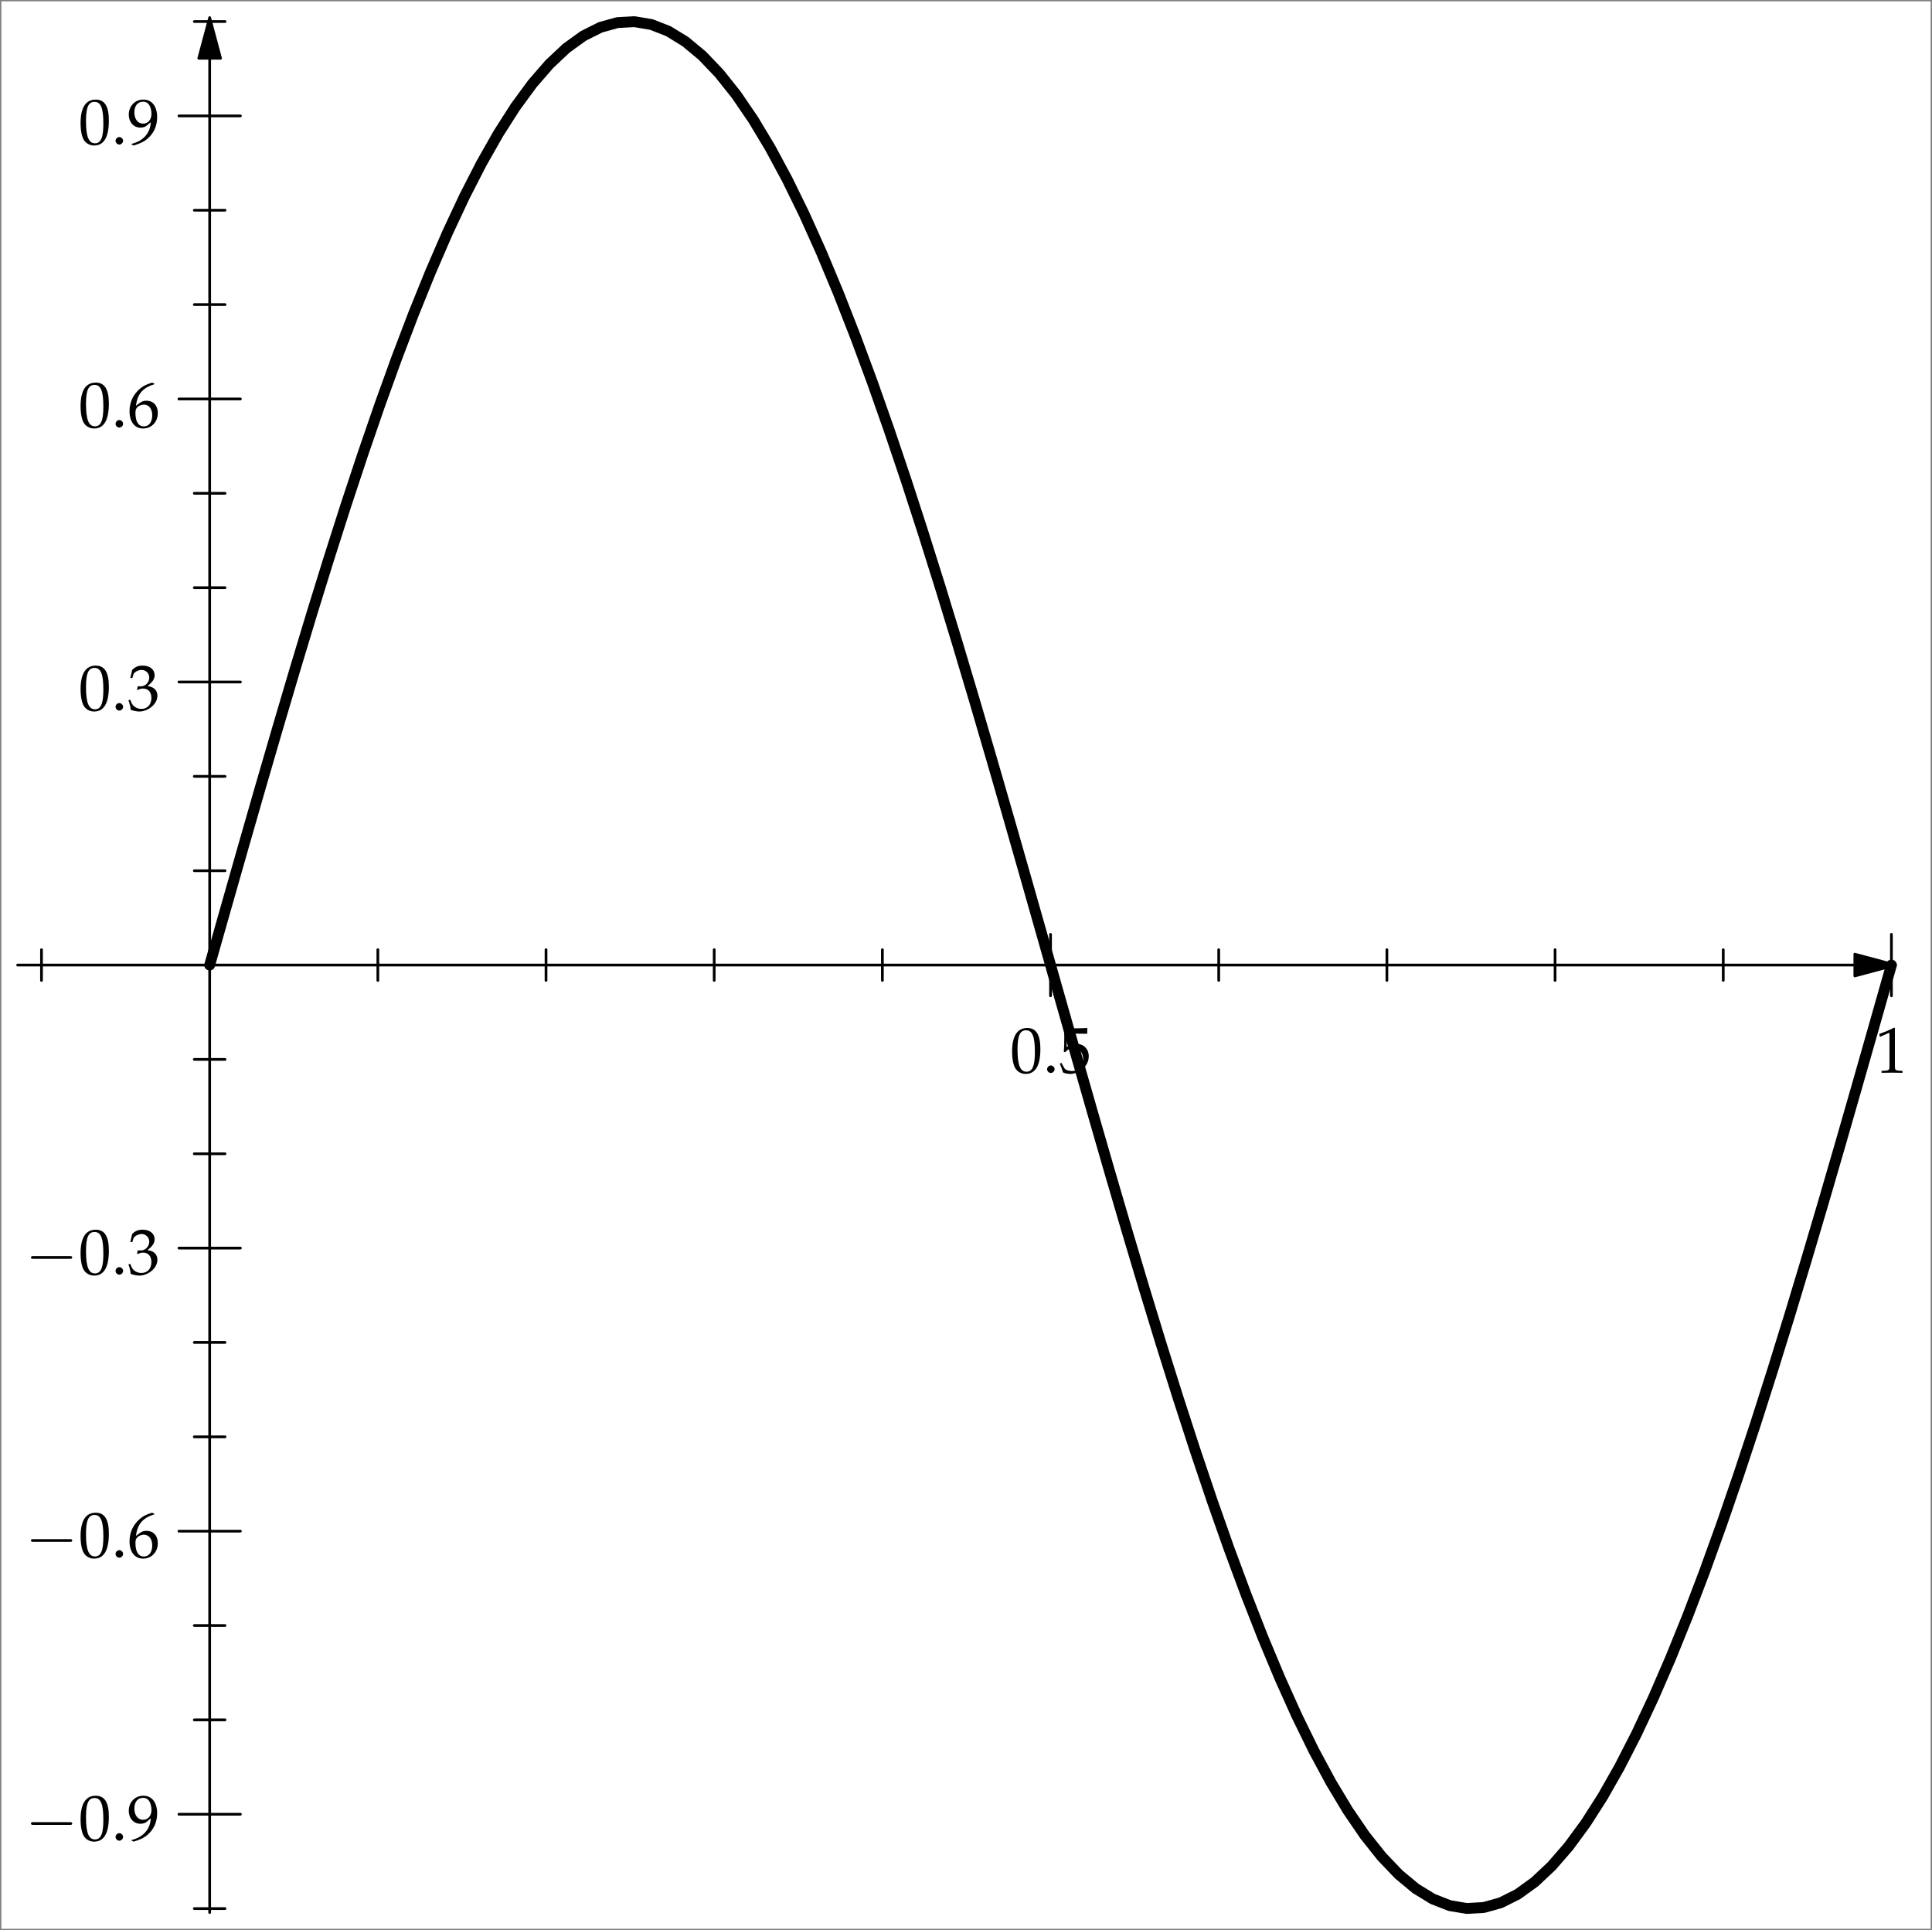 <?xml version="1.0" encoding="UTF-8"?>
<svg xmlns="http://www.w3.org/2000/svg" xmlns:xlink="http://www.w3.org/1999/xlink" width="356.4pt" height="356pt" viewBox="0 0 356.4 356" version="1.1">
<rect x="0" y="0" width="356.4" height="356" fill="#808080" stroke="none"/>
<defs>
<g>
<symbol overflow="visible" id="glyph0-0">
<path style="stroke:none;" d=""/>
</symbol>
<symbol overflow="visible" id="glyph0-1">
<path style="stroke:none;" d="M 8.203 -2.859 C 8.422 -2.859 8.641 -2.859 8.641 -3.109 C 8.641 -3.359 8.422 -3.359 8.203 -3.359 L 1.469 -3.359 C 1.25 -3.359 1.031 -3.359 1.031 -3.109 C 1.031 -2.859 1.25 -2.859 1.469 -2.859 Z M 8.203 -2.859 "/>
</symbol>
<symbol overflow="visible" id="glyph1-0">
<path style="stroke:none;" d=""/>
</symbol>
<symbol overflow="visible" id="glyph1-1">
<path style="stroke:none;" d="M 3.141 -8.234 C 1.297 -8.234 0.344 -6.766 0.344 -3.875 C 0.344 -2.469 0.594 -1.266 1.016 -0.688 C 1.438 -0.094 2.109 0.234 2.844 0.234 C 4.656 0.234 5.562 -1.312 5.562 -4.375 C 5.562 -7 4.781 -8.234 3.141 -8.234 Z M 2.922 -7.812 C 4.094 -7.812 4.547 -6.641 4.547 -3.781 C 4.547 -1.234 4.094 -0.172 3 -0.172 C 1.844 -0.172 1.344 -1.391 1.344 -4.297 C 1.344 -6.828 1.797 -7.812 2.922 -7.812 Z M 2.922 -7.812 "/>
</symbol>
<symbol overflow="visible" id="glyph1-2">
<path style="stroke:none;" d="M 1.484 -1.328 C 1.125 -1.328 0.797 -0.984 0.797 -0.641 C 0.797 -0.281 1.125 0.062 1.469 0.062 C 1.859 0.062 2.188 -0.266 2.188 -0.641 C 2.188 -0.984 1.859 -1.328 1.484 -1.328 Z M 1.484 -1.328 "/>
</symbol>
<symbol overflow="visible" id="glyph1-3">
<path style="stroke:none;" d="M 1.141 0.234 C 2.469 -0.188 3.047 -0.469 3.688 -1.016 C 4.859 -2.016 5.469 -3.375 5.469 -4.984 C 5.469 -7 4.5 -8.234 2.922 -8.234 C 1.391 -8.234 0.234 -7.047 0.234 -5.438 C 0.234 -4.062 1.141 -3.062 2.375 -3.062 C 2.781 -3.062 3.25 -3.188 3.469 -3.375 L 4.297 -4.062 C 4.203 -2.062 2.906 -0.578 0.734 -0.062 L 0.734 0.031 Z M 2.875 -7.844 C 3.406 -7.844 3.797 -7.609 4.062 -7.141 C 4.281 -6.75 4.422 -6.172 4.422 -5.625 C 4.422 -4.531 3.797 -3.797 2.875 -3.797 C 1.906 -3.797 1.266 -4.641 1.266 -5.875 C 1.266 -7.094 1.891 -7.844 2.875 -7.844 Z M 2.875 -7.844 "/>
</symbol>
<symbol overflow="visible" id="glyph1-4">
<path style="stroke:none;" d="M 4.969 -8.031 L 4.531 -8.234 C 3.375 -7.859 2.891 -7.609 2.281 -7.094 C 1.047 -6.047 0.375 -4.594 0.375 -2.953 C 0.375 -0.984 1.344 0.234 2.875 0.234 C 4.438 0.234 5.594 -0.984 5.594 -2.625 C 5.594 -4 4.766 -4.891 3.5 -4.891 C 2.906 -4.891 2.547 -4.734 1.844 -4.172 C 1.703 -4.062 1.703 -4.047 1.562 -3.953 C 1.812 -6.125 2.828 -7.297 4.969 -7.938 Z M 3.047 -4.172 C 3.953 -4.172 4.562 -3.375 4.562 -2.203 C 4.562 -0.953 3.953 -0.156 3.031 -0.156 C 2.016 -0.156 1.469 -1.031 1.469 -2.625 C 1.469 -3.047 1.516 -3.281 1.656 -3.484 C 1.906 -3.891 2.469 -4.172 3.047 -4.172 Z M 3.047 -4.172 "/>
</symbol>
<symbol overflow="visible" id="glyph1-5">
<path style="stroke:none;" d="M 0.516 -5.953 L 0.891 -5.953 L 1.094 -6.625 C 1.234 -7.031 1.984 -7.438 2.609 -7.438 C 3.375 -7.438 4.016 -6.797 4.016 -6.047 C 4.016 -5.156 3.312 -4.406 2.469 -4.406 C 2.359 -4.406 2.234 -4.406 2.078 -4.422 L 1.906 -4.438 L 1.75 -3.797 L 1.844 -3.734 C 2.297 -3.938 2.516 -4 2.844 -4 C 3.844 -4 4.406 -3.359 4.406 -2.266 C 4.406 -1.047 3.688 -0.25 2.562 -0.25 C 2.016 -0.25 1.531 -0.438 1.172 -0.766 C 0.891 -1.031 0.734 -1.297 0.5 -1.953 L 0.172 -1.828 C 0.438 -1.094 0.531 -0.672 0.594 -0.078 C 1.234 0.141 1.75 0.234 2.203 0.234 C 3.156 0.234 4.25 -0.297 4.906 -1.094 C 5.312 -1.594 5.516 -2.109 5.516 -2.672 C 5.516 -3.25 5.281 -3.75 4.859 -4.047 C 4.547 -4.266 4.281 -4.359 3.688 -4.469 C 4.641 -5.219 5 -5.766 5 -6.469 C 5 -7.531 4.109 -8.234 2.781 -8.234 C 1.969 -8.234 1.438 -8.016 0.859 -7.438 Z M 0.516 -5.953 "/>
</symbol>
<symbol overflow="visible" id="glyph1-6">
<path style="stroke:none;" d="M 1.516 -7.234 C 3.062 -7.188 3.734 -7.172 5.156 -7.172 L 5.219 -7.234 C 5.203 -7.453 5.203 -7.547 5.203 -7.703 C 5.203 -7.859 5.203 -7.953 5.219 -8.172 L 5.156 -8.234 C 4.266 -8.188 3.734 -8.172 3.078 -8.172 C 2.422 -8.172 1.906 -8.188 1 -8.234 L 0.938 -8.172 C 0.953 -7.453 0.969 -6.922 0.969 -6.531 C 0.969 -5.516 0.938 -4.375 0.891 -3.844 L 1.141 -3.781 C 1.703 -4.344 2.016 -4.5 2.609 -4.5 C 3.75 -4.5 4.469 -3.688 4.469 -2.406 C 4.469 -1.078 3.703 -0.297 2.406 -0.297 C 1.75 -0.297 1.156 -0.516 0.984 -0.828 L 0.438 -1.812 L 0.156 -1.641 C 0.438 -0.953 0.578 -0.578 0.734 -0.047 C 1.078 0.125 1.547 0.234 2.062 0.234 C 2.875 0.234 3.719 -0.109 4.375 -0.688 C 5.109 -1.328 5.484 -2.141 5.484 -3.031 C 5.484 -4.375 4.516 -5.328 3.156 -5.328 C 2.578 -5.328 2.156 -5.172 1.406 -4.734 Z M 1.516 -7.234 "/>
</symbol>
<symbol overflow="visible" id="glyph1-7">
<path style="stroke:none;" d="M 0.797 -6.641 L 0.922 -6.641 L 2.469 -7.328 C 2.469 -7.344 2.484 -7.344 2.5 -7.344 C 2.562 -7.344 2.594 -7.234 2.594 -6.938 L 2.594 -1.141 C 2.594 -0.531 2.469 -0.391 1.812 -0.359 L 1.141 -0.328 L 1.141 0.031 C 2.984 0 2.984 0 3.125 0 C 3.281 0 3.531 0 3.938 0.016 C 4.094 0.031 4.5 0.031 5 0.031 L 5 -0.328 L 4.375 -0.359 C 3.719 -0.391 3.594 -0.531 3.594 -1.141 L 3.594 -8.234 L 3.438 -8.297 C 2.656 -7.891 1.812 -7.531 0.719 -7.141 Z M 0.797 -6.641 "/>
</symbol>
</g>
<clipPath id="clip1">
  <path d="M 0 0 L 356.398 0 L 356.398 356 L 0 356 Z M 0 0 "/>
</clipPath>
</defs>
<g id="surface1">
<g clip-path="url(#clip1)" clip-rule="nonzero">
<path style=" stroke:none;fill-rule:nonzero;fill:rgb(100%,100%,100%);fill-opacity:1;" d="M 0.25 355.75 L 356.148 355.75 L 356.148 0.246 L 0.25 0.246 L 0.25 355.75 "/>
</g>
<path style="fill:none;stroke-width:5;stroke-linecap:round;stroke-linejoin:round;stroke:rgb(0%,0%,0%);stroke-opacity:1;stroke-miterlimit:10;" d="M 386.797 3452.539 L 386.797 32.5 " transform="matrix(0.1,0,0,-0.1,0,356)"/>
<path style="fill-rule:nonzero;fill:rgb(0%,0%,0%);fill-opacity:1;stroke-width:5;stroke-linecap:round;stroke-linejoin:round;stroke:rgb(0%,0%,0%);stroke-opacity:1;stroke-miterlimit:10;" d="M 386.797 3527.539 L 366.68 3452.539 L 406.875 3452.539 Z M 386.797 3527.539 " transform="matrix(0.1,0,0,-0.1,0,356)"/>
<path style="fill:none;stroke-width:5;stroke-linecap:round;stroke-linejoin:round;stroke:rgb(0%,0%,0%);stroke-opacity:1;stroke-miterlimit:10;" d="M 330.078 213.789 L 443.477 213.789 " transform="matrix(0.1,0,0,-0.1,0,356)"/>
<path style="fill:none;stroke-width:5;stroke-linecap:round;stroke-linejoin:round;stroke:rgb(0%,0%,0%);stroke-opacity:1;stroke-miterlimit:10;" d="M 330.078 735.898 L 443.477 735.898 " transform="matrix(0.1,0,0,-0.1,0,356)"/>
<path style="fill:none;stroke-width:5;stroke-linecap:round;stroke-linejoin:round;stroke:rgb(0%,0%,0%);stroke-opacity:1;stroke-miterlimit:10;" d="M 330.078 1257.969 L 443.477 1257.969 " transform="matrix(0.1,0,0,-0.1,0,356)"/>
<path style="fill:none;stroke-width:5;stroke-linecap:round;stroke-linejoin:round;stroke:rgb(0%,0%,0%);stroke-opacity:1;stroke-miterlimit:10;" d="M 330.078 2302.109 L 443.477 2302.109 " transform="matrix(0.1,0,0,-0.1,0,356)"/>
<path style="fill:none;stroke-width:5;stroke-linecap:round;stroke-linejoin:round;stroke:rgb(0%,0%,0%);stroke-opacity:1;stroke-miterlimit:10;" d="M 330.078 2824.141 L 443.477 2824.141 " transform="matrix(0.1,0,0,-0.1,0,356)"/>
<path style="fill:none;stroke-width:5;stroke-linecap:round;stroke-linejoin:round;stroke:rgb(0%,0%,0%);stroke-opacity:1;stroke-miterlimit:10;" d="M 330.078 3346.211 L 443.477 3346.211 " transform="matrix(0.1,0,0,-0.1,0,356)"/>
<path style="fill:none;stroke-width:5;stroke-linecap:round;stroke-linejoin:round;stroke:rgb(0%,0%,0%);stroke-opacity:1;stroke-miterlimit:10;" d="M 358.438 39.766 L 415.117 39.766 " transform="matrix(0.1,0,0,-0.1,0,356)"/>
<path style="fill:none;stroke-width:5;stroke-linecap:round;stroke-linejoin:round;stroke:rgb(0%,0%,0%);stroke-opacity:1;stroke-miterlimit:10;" d="M 358.438 387.812 L 415.117 387.812 " transform="matrix(0.1,0,0,-0.1,0,356)"/>
<path style="fill:none;stroke-width:5;stroke-linecap:round;stroke-linejoin:round;stroke:rgb(0%,0%,0%);stroke-opacity:1;stroke-miterlimit:10;" d="M 358.438 561.836 L 415.117 561.836 " transform="matrix(0.1,0,0,-0.1,0,356)"/>
<path style="fill:none;stroke-width:5;stroke-linecap:round;stroke-linejoin:round;stroke:rgb(0%,0%,0%);stroke-opacity:1;stroke-miterlimit:10;" d="M 358.438 909.883 L 415.117 909.883 " transform="matrix(0.1,0,0,-0.1,0,356)"/>
<path style="fill:none;stroke-width:5;stroke-linecap:round;stroke-linejoin:round;stroke:rgb(0%,0%,0%);stroke-opacity:1;stroke-miterlimit:10;" d="M 358.438 1083.945 L 415.117 1083.945 " transform="matrix(0.1,0,0,-0.1,0,356)"/>
<path style="fill:none;stroke-width:5;stroke-linecap:round;stroke-linejoin:round;stroke:rgb(0%,0%,0%);stroke-opacity:1;stroke-miterlimit:10;" d="M 358.438 1431.953 L 415.117 1431.953 " transform="matrix(0.1,0,0,-0.1,0,356)"/>
<path style="fill:none;stroke-width:5;stroke-linecap:round;stroke-linejoin:round;stroke:rgb(0%,0%,0%);stroke-opacity:1;stroke-miterlimit:10;" d="M 358.438 1606.016 L 415.117 1606.016 " transform="matrix(0.1,0,0,-0.1,0,356)"/>
<path style="fill:none;stroke-width:5;stroke-linecap:round;stroke-linejoin:round;stroke:rgb(0%,0%,0%);stroke-opacity:1;stroke-miterlimit:10;" d="M 358.438 1954.023 L 415.117 1954.023 " transform="matrix(0.1,0,0,-0.1,0,356)"/>
<path style="fill:none;stroke-width:5;stroke-linecap:round;stroke-linejoin:round;stroke:rgb(0%,0%,0%);stroke-opacity:1;stroke-miterlimit:10;" d="M 358.438 2128.086 L 415.117 2128.086 " transform="matrix(0.1,0,0,-0.1,0,356)"/>
<path style="fill:none;stroke-width:5;stroke-linecap:round;stroke-linejoin:round;stroke:rgb(0%,0%,0%);stroke-opacity:1;stroke-miterlimit:10;" d="M 358.438 2476.133 L 415.117 2476.133 " transform="matrix(0.1,0,0,-0.1,0,356)"/>
<path style="fill:none;stroke-width:5;stroke-linecap:round;stroke-linejoin:round;stroke:rgb(0%,0%,0%);stroke-opacity:1;stroke-miterlimit:10;" d="M 358.438 2650.156 L 415.117 2650.156 " transform="matrix(0.1,0,0,-0.1,0,356)"/>
<path style="fill:none;stroke-width:5;stroke-linecap:round;stroke-linejoin:round;stroke:rgb(0%,0%,0%);stroke-opacity:1;stroke-miterlimit:10;" d="M 358.438 2998.203 L 415.117 2998.203 " transform="matrix(0.1,0,0,-0.1,0,356)"/>
<path style="fill:none;stroke-width:5;stroke-linecap:round;stroke-linejoin:round;stroke:rgb(0%,0%,0%);stroke-opacity:1;stroke-miterlimit:10;" d="M 358.438 3172.227 L 415.117 3172.227 " transform="matrix(0.1,0,0,-0.1,0,356)"/>
<path style="fill:none;stroke-width:5;stroke-linecap:round;stroke-linejoin:round;stroke:rgb(0%,0%,0%);stroke-opacity:1;stroke-miterlimit:10;" d="M 358.438 3520.273 L 415.117 3520.273 " transform="matrix(0.1,0,0,-0.1,0,356)"/>
<path style="fill:none;stroke-width:5;stroke-linecap:round;stroke-linejoin:round;stroke:rgb(0%,0%,0%);stroke-opacity:1;stroke-miterlimit:10;" d="M 3421.641 1780.039 L 32.5 1780.039 " transform="matrix(0.1,0,0,-0.1,0,356)"/>
<path style="fill-rule:nonzero;fill:rgb(0%,0%,0%);fill-opacity:1;stroke-width:5;stroke-linecap:round;stroke-linejoin:round;stroke:rgb(0%,0%,0%);stroke-opacity:1;stroke-miterlimit:10;" d="M 3496.641 1780.039 L 3421.641 1800.117 L 3421.641 1759.922 Z M 3496.641 1780.039 " transform="matrix(0.1,0,0,-0.1,0,356)"/>
<path style="fill:none;stroke-width:5;stroke-linecap:round;stroke-linejoin:round;stroke:rgb(0%,0%,0%);stroke-opacity:1;stroke-miterlimit:10;" d="M 1937.969 1836.719 L 1937.969 1723.32 " transform="matrix(0.1,0,0,-0.1,0,356)"/>
<path style="fill:none;stroke-width:5;stroke-linecap:round;stroke-linejoin:round;stroke:rgb(0%,0%,0%);stroke-opacity:1;stroke-miterlimit:10;" d="M 3489.141 1836.719 L 3489.141 1723.32 " transform="matrix(0.1,0,0,-0.1,0,356)"/>
<path style="fill:none;stroke-width:5;stroke-linecap:round;stroke-linejoin:round;stroke:rgb(0%,0%,0%);stroke-opacity:1;stroke-miterlimit:10;" d="M 76.562 1808.359 L 76.562 1751.68 " transform="matrix(0.1,0,0,-0.1,0,356)"/>
<path style="fill:none;stroke-width:5;stroke-linecap:round;stroke-linejoin:round;stroke:rgb(0%,0%,0%);stroke-opacity:1;stroke-miterlimit:10;" d="M 697.031 1808.359 L 697.031 1751.68 " transform="matrix(0.1,0,0,-0.1,0,356)"/>
<path style="fill:none;stroke-width:5;stroke-linecap:round;stroke-linejoin:round;stroke:rgb(0%,0%,0%);stroke-opacity:1;stroke-miterlimit:10;" d="M 1007.266 1808.359 L 1007.266 1751.68 " transform="matrix(0.1,0,0,-0.1,0,356)"/>
<path style="fill:none;stroke-width:5;stroke-linecap:round;stroke-linejoin:round;stroke:rgb(0%,0%,0%);stroke-opacity:1;stroke-miterlimit:10;" d="M 1317.5 1808.359 L 1317.5 1751.68 " transform="matrix(0.1,0,0,-0.1,0,356)"/>
<path style="fill:none;stroke-width:5;stroke-linecap:round;stroke-linejoin:round;stroke:rgb(0%,0%,0%);stroke-opacity:1;stroke-miterlimit:10;" d="M 1627.734 1808.359 L 1627.734 1751.68 " transform="matrix(0.1,0,0,-0.1,0,356)"/>
<path style="fill:none;stroke-width:5;stroke-linecap:round;stroke-linejoin:round;stroke:rgb(0%,0%,0%);stroke-opacity:1;stroke-miterlimit:10;" d="M 2248.203 1808.359 L 2248.203 1751.68 " transform="matrix(0.1,0,0,-0.1,0,356)"/>
<path style="fill:none;stroke-width:5;stroke-linecap:round;stroke-linejoin:round;stroke:rgb(0%,0%,0%);stroke-opacity:1;stroke-miterlimit:10;" d="M 2558.438 1808.359 L 2558.438 1751.68 " transform="matrix(0.1,0,0,-0.1,0,356)"/>
<path style="fill:none;stroke-width:5;stroke-linecap:round;stroke-linejoin:round;stroke:rgb(0%,0%,0%);stroke-opacity:1;stroke-miterlimit:10;" d="M 2868.672 1808.359 L 2868.672 1751.68 " transform="matrix(0.1,0,0,-0.1,0,356)"/>
<path style="fill:none;stroke-width:5;stroke-linecap:round;stroke-linejoin:round;stroke:rgb(0%,0%,0%);stroke-opacity:1;stroke-miterlimit:10;" d="M 3178.906 1808.359 L 3178.906 1751.68 " transform="matrix(0.1,0,0,-0.1,0,356)"/>
<path style="fill:none;stroke-width:20;stroke-linecap:round;stroke-linejoin:round;stroke:rgb(0%,0%,0%);stroke-opacity:1;stroke-miterlimit:10;" d="M 386.797 1780.039 L 418.125 1890.391 L 449.453 2000.312 L 480.781 2109.375 L 512.148 2217.07 L 543.477 2323.047 L 574.805 2426.797 L 606.133 2527.969 L 637.461 2626.133 L 668.828 2720.859 L 700.156 2811.836 L 731.484 2898.633 L 762.812 2980.938 L 794.18 3058.398 L 825.508 3130.703 L 856.836 3197.578 L 888.164 3258.75 L 919.531 3313.945 L 950.859 3363.008 L 982.188 3405.664 L 1013.516 3441.797 L 1044.844 3471.211 L 1076.211 3493.828 L 1107.539 3509.531 L 1138.867 3518.281 L 1170.195 3520.039 L 1201.562 3514.805 L 1232.891 3502.539 L 1264.219 3483.359 L 1295.547 3457.344 L 1326.875 3424.531 L 1358.242 3385.156 L 1389.57 3339.258 L 1420.898 3287.109 L 1452.227 3228.906 L 1483.594 3164.844 L 1514.922 3095.195 L 1546.25 3020.273 L 1577.578 2940.352 L 1608.945 2855.781 L 1640.273 2766.836 L 1671.602 2673.945 L 1702.93 2577.461 L 1734.297 2477.734 L 1765.625 2375.234 L 1796.953 2270.312 L 1828.281 2163.398 L 1859.648 2054.961 L 1890.977 1945.43 L 1922.305 1835.234 L 1953.633 1724.805 L 1984.961 1614.609 L 2016.328 1505.078 L 2047.656 1396.641 L 2078.984 1289.727 L 2110.312 1184.805 L 2141.641 1082.305 L 2173.008 982.617 L 2204.336 886.094 L 2235.664 793.203 L 2266.992 704.258 L 2298.359 619.688 L 2329.688 539.766 L 2361.016 464.844 L 2392.344 395.195 L 2423.711 331.133 L 2455.039 272.93 L 2486.367 220.781 L 2517.695 174.883 L 2549.023 135.508 L 2580.391 102.695 L 2611.719 76.68 L 2643.047 57.5 L 2674.375 45.234 L 2705.742 40 L 2737.07 41.758 L 2768.398 50.508 L 2799.727 66.211 L 2831.094 88.828 L 2862.422 118.281 L 2893.75 154.375 L 2925.078 197.031 L 2956.445 246.094 L 2987.773 301.289 L 3019.102 362.461 L 3050.43 429.336 L 3081.758 501.641 L 3113.125 579.102 L 3144.453 661.406 L 3175.781 748.203 L 3207.109 839.18 L 3238.477 933.906 L 3269.805 1032.07 L 3301.133 1133.242 L 3332.461 1236.992 L 3363.828 1342.969 L 3395.156 1450.664 L 3426.484 1559.727 L 3457.812 1669.648 L 3489.141 1780.039 " transform="matrix(0.1,0,0,-0.1,0,356)"/>
<g style="fill:rgb(0%,0%,0%);fill-opacity:1;">
  <use xlink:href="#glyph0-1" x="4.68" y="339.44"/>
</g>
<g style="fill:rgb(0%,0%,0%);fill-opacity:1;">
  <use xlink:href="#glyph1-1" x="14.52" y="339.44"/>
</g>
<g style="fill:rgb(0%,0%,0%);fill-opacity:1;">
  <use xlink:href="#glyph1-2" x="20.52" y="339.44"/>
</g>
<g style="fill:rgb(0%,0%,0%);fill-opacity:1;">
  <use xlink:href="#glyph1-3" x="23.52" y="339.44"/>
</g>
<g style="fill:rgb(0%,0%,0%);fill-opacity:1;">
  <use xlink:href="#glyph0-1" x="4.68" y="287.24"/>
</g>
<g style="fill:rgb(0%,0%,0%);fill-opacity:1;">
  <use xlink:href="#glyph1-1" x="14.52" y="287.24"/>
</g>
<g style="fill:rgb(0%,0%,0%);fill-opacity:1;">
  <use xlink:href="#glyph1-2" x="20.52" y="287.24"/>
</g>
<g style="fill:rgb(0%,0%,0%);fill-opacity:1;">
  <use xlink:href="#glyph1-4" x="23.52" y="287.24"/>
</g>
<g style="fill:rgb(0%,0%,0%);fill-opacity:1;">
  <use xlink:href="#glyph0-1" x="4.68" y="235.04"/>
</g>
<g style="fill:rgb(0%,0%,0%);fill-opacity:1;">
  <use xlink:href="#glyph1-1" x="14.52" y="235.04"/>
</g>
<g style="fill:rgb(0%,0%,0%);fill-opacity:1;">
  <use xlink:href="#glyph1-2" x="20.52" y="235.04"/>
</g>
<g style="fill:rgb(0%,0%,0%);fill-opacity:1;">
  <use xlink:href="#glyph1-5" x="23.52" y="235.04"/>
</g>
<g style="fill:rgb(0%,0%,0%);fill-opacity:1;">
  <use xlink:href="#glyph1-1" x="14.52" y="131"/>
</g>
<g style="fill:rgb(0%,0%,0%);fill-opacity:1;">
  <use xlink:href="#glyph1-2" x="20.52" y="131"/>
</g>
<g style="fill:rgb(0%,0%,0%);fill-opacity:1;">
  <use xlink:href="#glyph1-5" x="23.52" y="131"/>
</g>
<g style="fill:rgb(0%,0%,0%);fill-opacity:1;">
  <use xlink:href="#glyph1-1" x="14.52" y="78.8"/>
</g>
<g style="fill:rgb(0%,0%,0%);fill-opacity:1;">
  <use xlink:href="#glyph1-2" x="20.52" y="78.8"/>
</g>
<g style="fill:rgb(0%,0%,0%);fill-opacity:1;">
  <use xlink:href="#glyph1-4" x="23.52" y="78.8"/>
</g>
<g style="fill:rgb(0%,0%,0%);fill-opacity:1;">
  <use xlink:href="#glyph1-1" x="14.52" y="26.6"/>
</g>
<g style="fill:rgb(0%,0%,0%);fill-opacity:1;">
  <use xlink:href="#glyph1-2" x="20.52" y="26.6"/>
</g>
<g style="fill:rgb(0%,0%,0%);fill-opacity:1;">
  <use xlink:href="#glyph1-3" x="23.52" y="26.6"/>
</g>
<g style="fill:rgb(0%,0%,0%);fill-opacity:1;">
  <use xlink:href="#glyph1-1" x="186.36" y="197.84"/>
</g>
<g style="fill:rgb(0%,0%,0%);fill-opacity:1;">
  <use xlink:href="#glyph1-2" x="192.36" y="197.84"/>
</g>
<g style="fill:rgb(0%,0%,0%);fill-opacity:1;">
  <use xlink:href="#glyph1-6" x="195.36" y="197.84"/>
</g>
<g style="fill:rgb(0%,0%,0%);fill-opacity:1;">
  <use xlink:href="#glyph1-7" x="345.961" y="197.84"/>
</g>
</g>
</svg>
